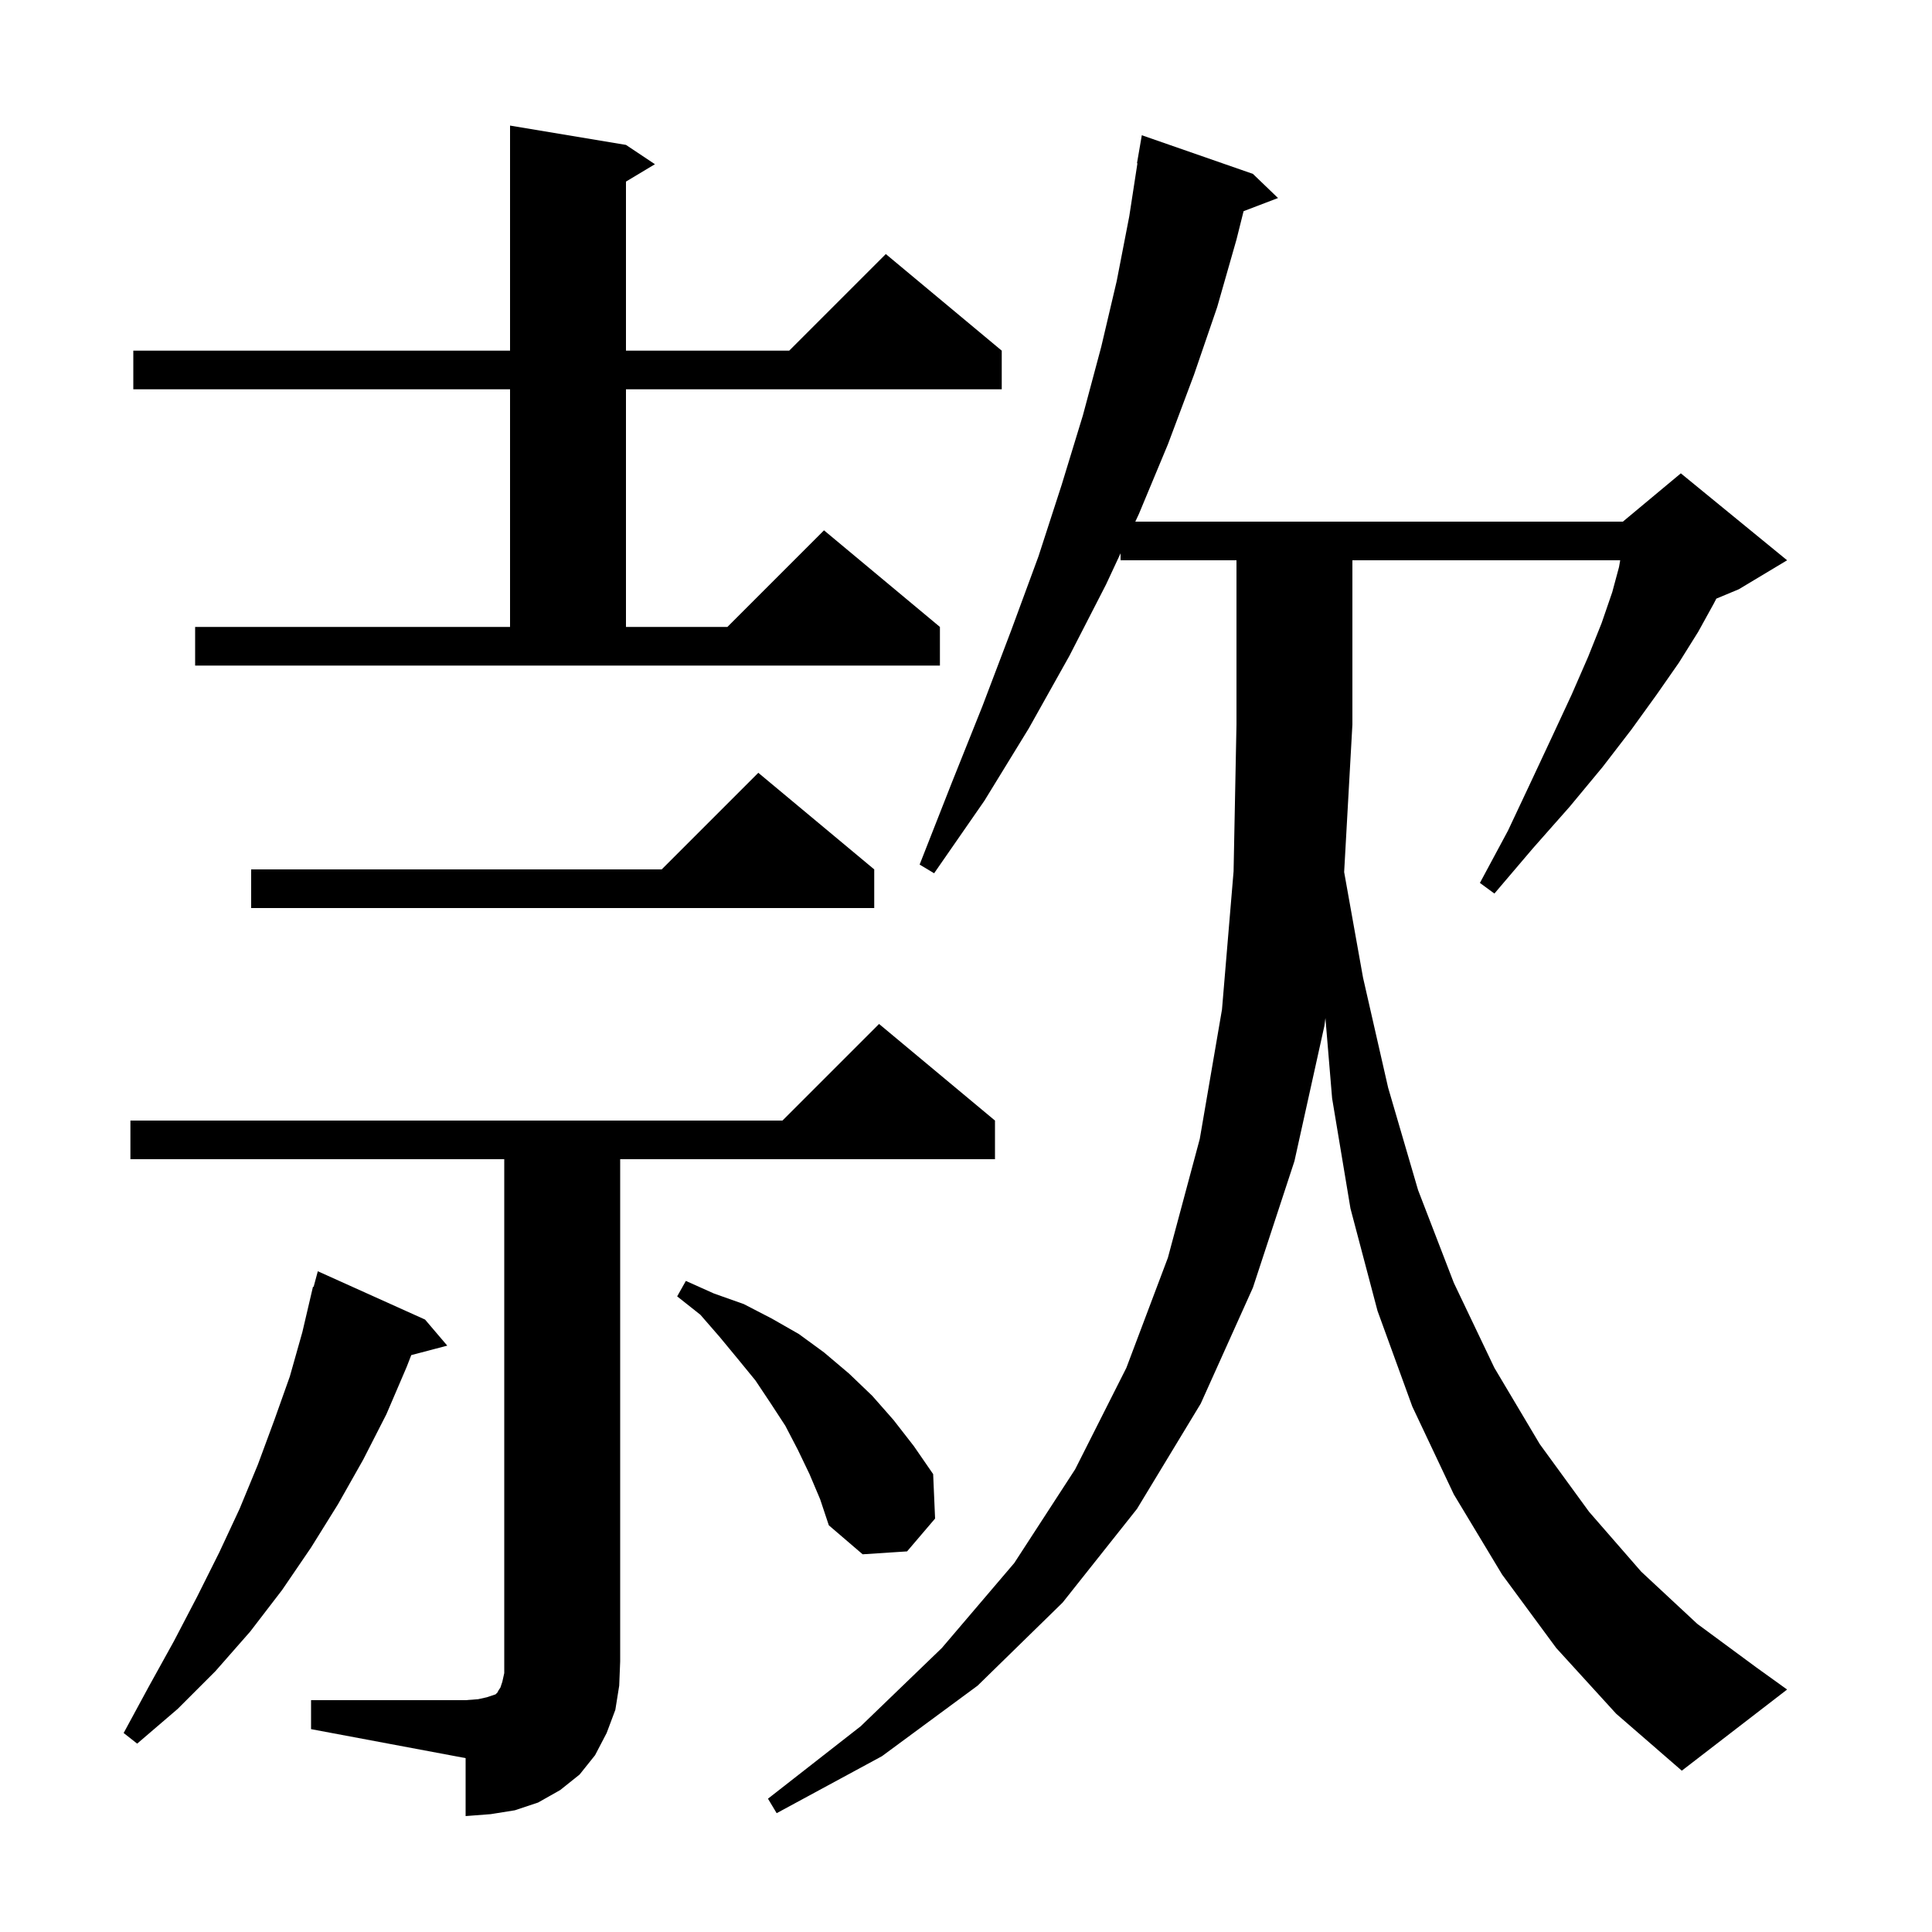 <svg xmlns="http://www.w3.org/2000/svg" xmlns:xlink="http://www.w3.org/1999/xlink" version="1.1" baseProfile="full" viewBox="0 0 200 200" width="200" height="200">
<g fill="black">
<path d="M 32.2 176.0 L 48.2 176.0 L 49.5 175.9 L 50.4 175.7 L 51.3 175.4 L 51.5 175.2 L 51.6 175.0 L 51.8 174.7 L 52.0 174.1 L 52.2 173.2 L 52.2 120.0 L 13.5 120.0 L 13.5 116.0 L 81.0 116.0 L 91.0 106.0 L 103.0 116.0 L 103.0 120.0 L 64.2 120.0 L 64.2 172.0 L 64.1 174.5 L 63.7 177.0 L 62.8 179.4 L 61.6 181.7 L 60.0 183.7 L 58.0 185.3 L 55.7 186.6 L 53.3 187.4 L 50.8 187.8 L 48.2 188.0 L 48.2 182.0 L 32.2 179.0 Z M 161.1 170.6 L 155.5 163.0 L 150.5 154.7 L 146.2 145.6 L 142.6 135.7 L 139.8 125.1 L 137.9 113.7 L 137.207 105.389 L 137.1 106.2 L 134.0 120.2 L 129.7 133.3 L 124.3 145.3 L 117.7 156.2 L 110.0 165.9 L 101.2 174.5 L 91.3 181.8 L 80.4 187.7 L 79.5 186.2 L 89.1 178.7 L 97.5 170.6 L 105.0 161.8 L 111.3 152.1 L 116.6 141.6 L 120.9 130.2 L 124.2 117.9 L 126.5 104.5 L 127.7 90.2 L 128.0 75.0 L 128.0 58.0 L 116.0 58.0 L 116.0 57.279 L 114.5 60.5 L 110.7 67.9 L 106.5 75.4 L 101.9 82.9 L 96.7 90.4 L 95.2 89.5 L 98.5 81.1 L 101.7 73.1 L 104.7 65.2 L 107.5 57.6 L 109.9 50.2 L 112.1 43.0 L 114.0 35.9 L 115.6 29.1 L 116.9 22.4 L 117.746 16.904 L 117.7 16.9 L 118.2 14.0 L 129.7 18.0 L 132.3 20.5 L 128.735 21.861 L 128.0 24.8 L 126.0 31.8 L 123.6 38.8 L 120.9 46.0 L 117.9 53.2 L 117.527 54.0 L 168.0 54.0 L 174.0 49.0 L 185.0 58.0 L 180.0 61.0 L 177.676 61.969 L 177.4 62.5 L 175.8 65.4 L 173.8 68.6 L 171.5 71.9 L 168.9 75.5 L 165.9 79.4 L 162.5 83.5 L 158.7 87.8 L 154.7 92.5 L 153.2 91.4 L 156.1 86.0 L 158.5 80.9 L 160.7 76.2 L 162.7 71.9 L 164.4 68.0 L 165.8 64.5 L 166.9 61.3 L 167.6 58.7 L 167.722 58.0 L 140.0 58.0 L 140.0 75.0 L 139.146 90.276 L 141.1 101.2 L 143.7 112.6 L 146.8 123.2 L 150.5 132.8 L 154.7 141.6 L 159.4 149.5 L 164.5 156.5 L 169.9 162.7 L 175.7 168.1 L 181.8 172.6 L 185.0 174.9 L 174.1 183.3 L 167.3 177.4 Z M 44.0 136.6 L 46.3 139.3 L 42.573 140.281 L 42.1 141.5 L 40.0 146.4 L 37.6 151.1 L 35.0 155.7 L 32.2 160.2 L 29.2 164.6 L 25.9 168.9 L 22.3 173.0 L 18.4 176.9 L 14.2 180.5 L 12.8 179.4 L 15.4 174.6 L 18.0 169.9 L 20.4 165.3 L 22.7 160.7 L 24.8 156.2 L 26.7 151.6 L 28.4 147.0 L 30.0 142.5 L 31.3 137.9 L 32.4 133.2 L 32.464 133.219 L 32.9 131.6 Z M 83.8 152.6 L 82.6 150.1 L 81.3 147.6 L 79.8 145.3 L 78.2 142.9 L 76.4 140.7 L 74.5 138.4 L 72.5 136.1 L 70.1 134.2 L 71.0 132.6 L 73.9 133.9 L 77.0 135.0 L 79.9 136.5 L 82.7 138.1 L 85.3 140.0 L 87.9 142.2 L 90.3 144.5 L 92.5 147.0 L 94.6 149.7 L 96.6 152.6 L 96.8 157.2 L 93.9 160.6 L 89.3 160.9 L 85.8 157.9 L 84.9 155.2 Z M 90.5 90.0 L 90.5 94.0 L 26.0 94.0 L 26.0 90.0 L 68.5 90.0 L 78.5 80.0 Z M 20.2 64.9 L 52.8 64.9 L 52.8 40.3 L 13.8 40.3 L 13.8 36.3 L 52.8 36.3 L 52.8 13.0 L 64.8 15.0 L 67.8 17.0 L 64.8 18.8 L 64.8 36.3 L 81.7 36.3 L 91.7 26.3 L 103.7 36.3 L 103.7 40.3 L 64.8 40.3 L 64.8 64.9 L 75.3 64.9 L 85.3 54.9 L 97.3 64.9 L 97.3 68.9 L 20.2 68.9 Z " />
</g>
</svg>
